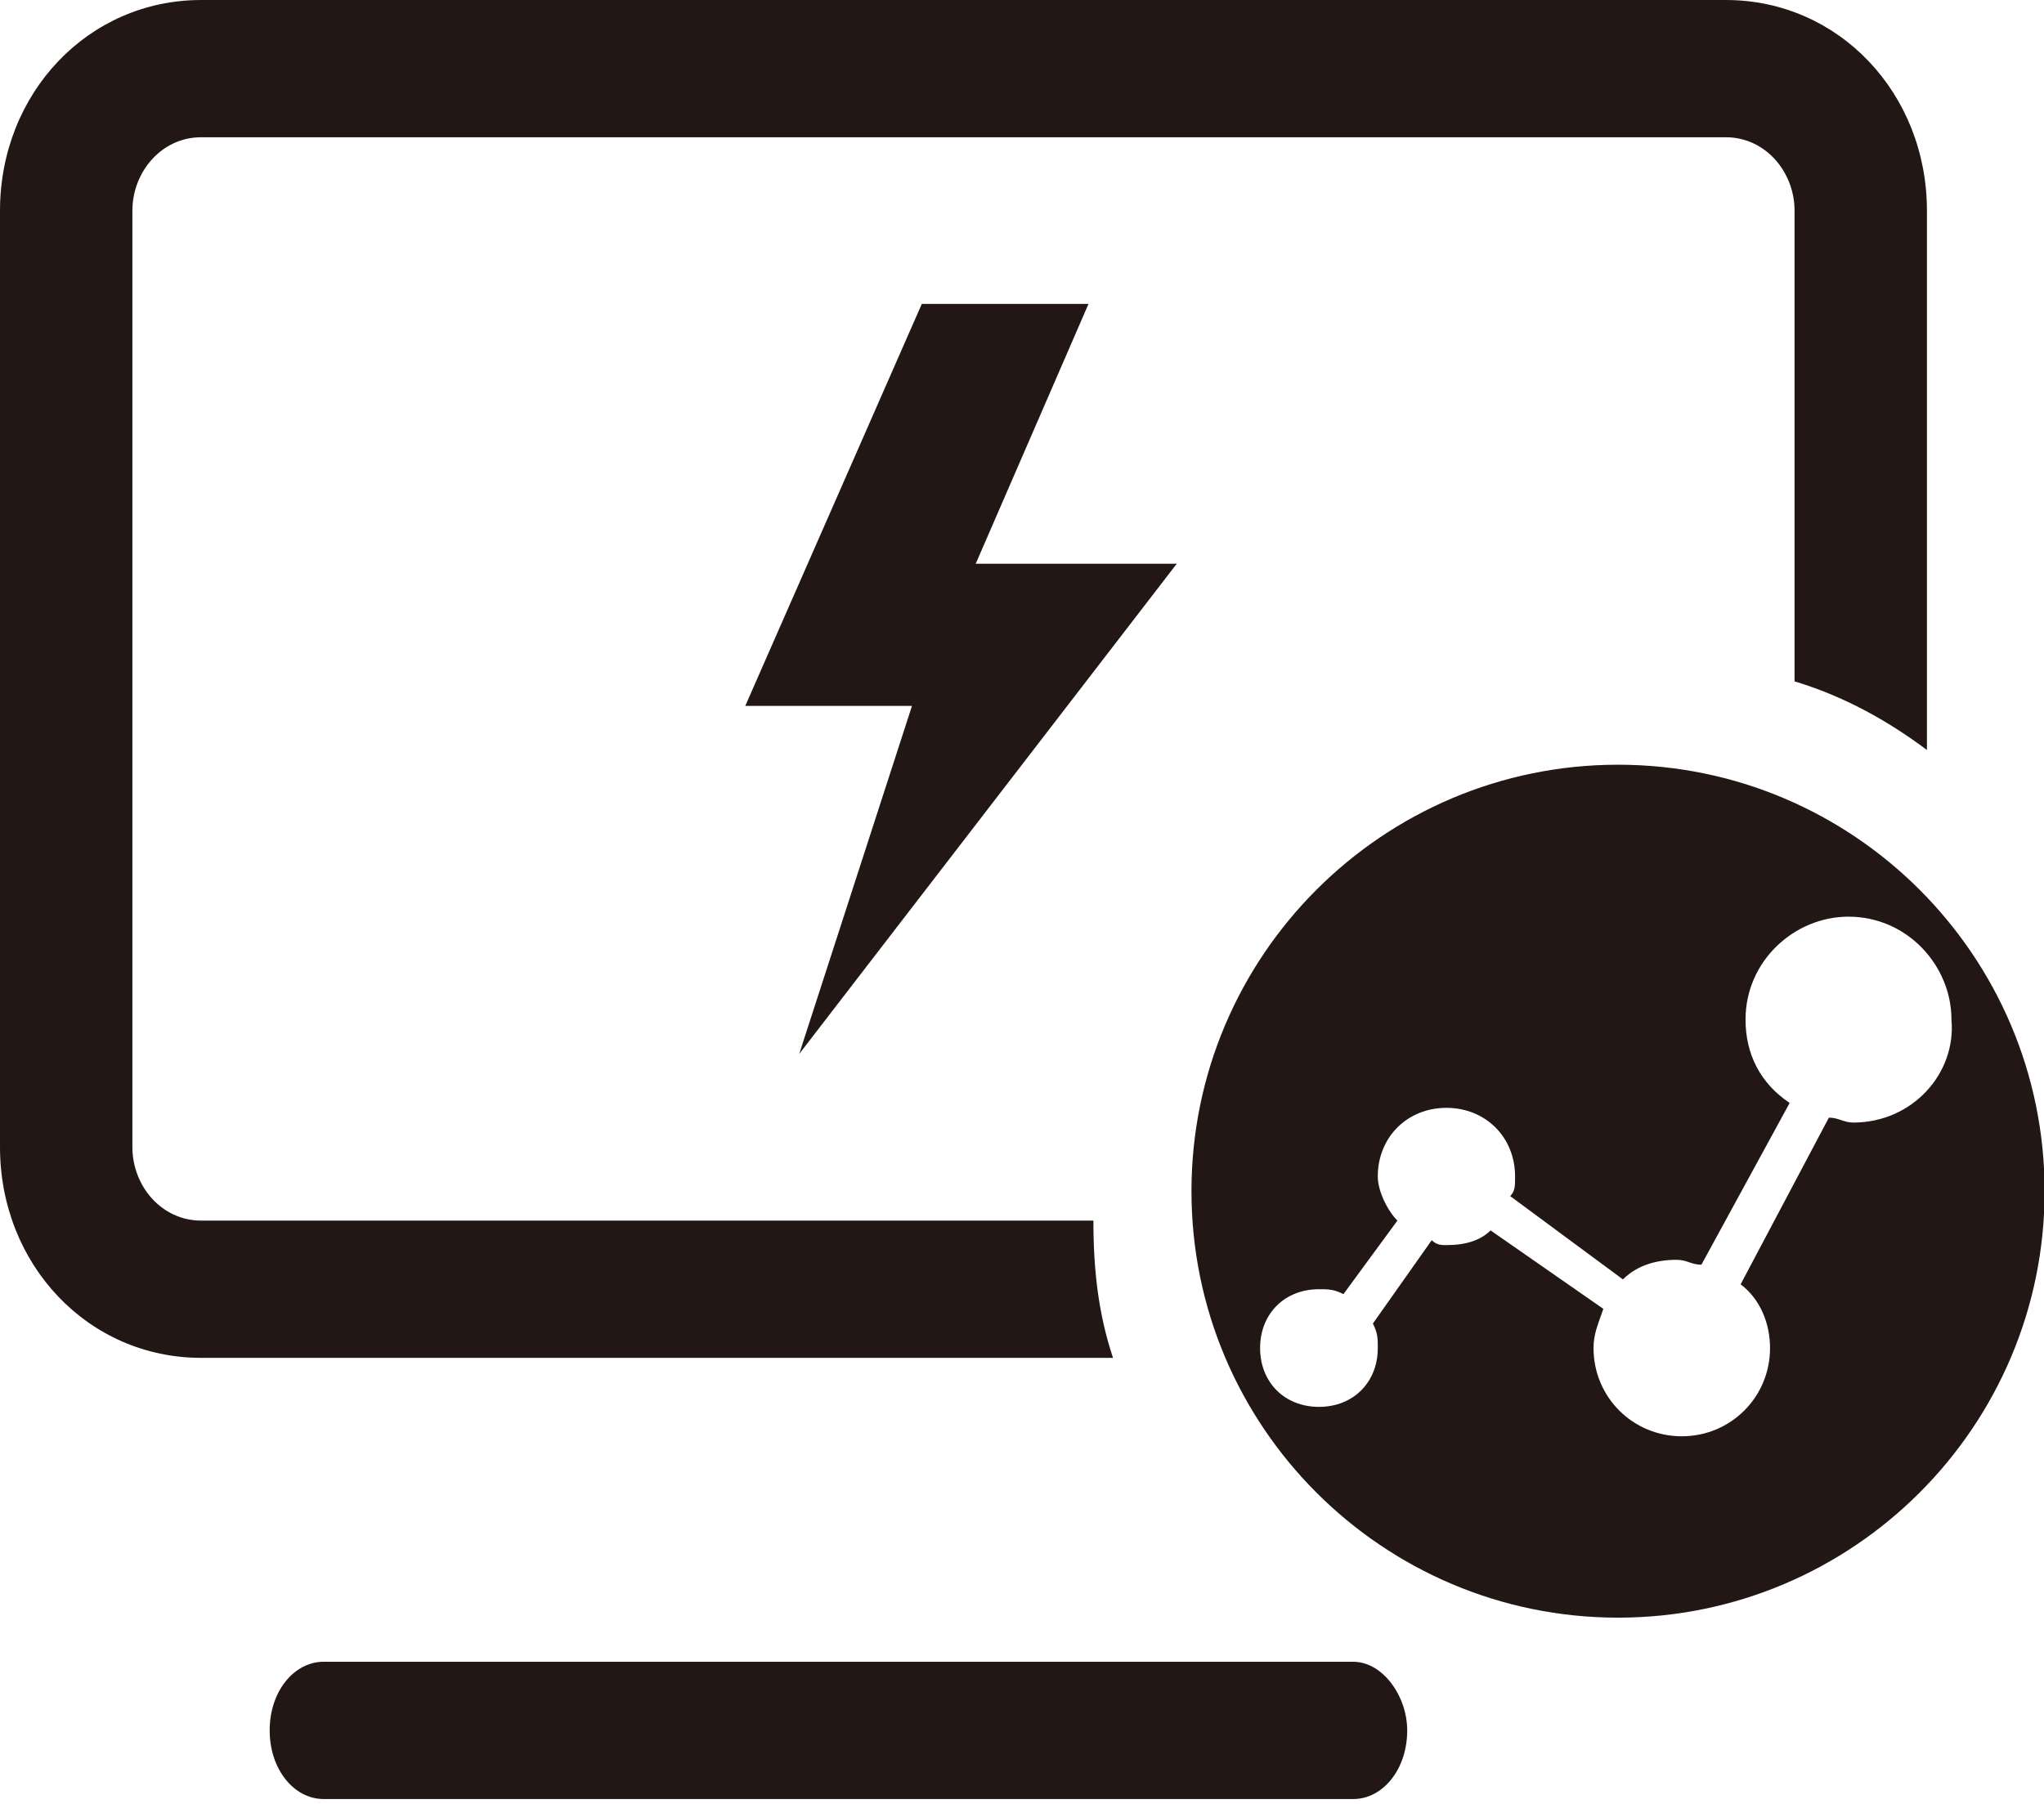 <?xml version="1.0" standalone="no"?><!DOCTYPE svg PUBLIC "-//W3C//DTD SVG 1.1//EN" "http://www.w3.org/Graphics/SVG/1.1/DTD/svg11.dtd"><svg t="1664457719634" class="icon" viewBox="0 0 1160 1024" version="1.1" xmlns="http://www.w3.org/2000/svg" p-id="26368" xmlns:xlink="http://www.w3.org/1999/xlink" width="22.656" height="20"><path d="M768 943.304h-584.348c-16.696 0-30.609 16.696-30.609 38.957 0 22.261 13.913 38.957 30.609 38.957h584.348c16.696 0 30.609-16.696 30.609-38.957 0-19.478-13.913-38.957-30.609-38.957zM620.522 692.87H114.087c-22.261 0-38.957-19.478-38.957-41.739V119.652c0-22.261 16.696-41.739 38.957-41.739h865.391c22.261 0 38.957 19.478 38.957 41.739v267.13c27.826 8.348 52.87 22.261 75.13 38.957v-306.087c0-66.783-50.087-119.652-114.087-119.652H114.087C50.087 0 0 52.87 0 119.652v531.478c0 66.783 50.087 119.652 114.087 119.652h517.565c-8.348-25.043-11.13-50.087-11.13-77.913z" fill="#221714" p-id="26369"></path><path d="M918.261 434.087c-133.565 0-242.087 108.522-242.087 242.087S784.696 918.261 918.261 918.261s242.087-108.522 242.087-242.087-108.522-242.087-242.087-242.087z m133.565 203.13c-5.565 0-8.348-2.783-13.913-2.783l-50.087 94.609c11.13 8.348 16.696 22.261 16.696 36.174 0 27.826-22.261 50.087-50.087 50.087s-50.087-22.261-50.087-50.087c0-8.348 2.783-13.913 5.565-22.261l-64-44.522c-5.565 5.565-13.913 8.348-25.043 8.348-2.783 0-5.565 0-8.348-2.783L779.13 751.304c2.783 5.565 2.783 8.348 2.783 13.913 0 19.478-13.913 33.391-33.391 33.391s-33.391-13.913-33.391-33.391 13.913-33.391 33.391-33.391c5.565 0 8.348 0 13.913 2.783l30.609-41.739c-5.565-5.565-11.13-16.696-11.13-25.043 0-22.261 16.696-38.957 38.957-38.957 22.261 0 38.957 16.696 38.957 38.957 0 5.565 0 8.348-2.783 11.13l64 47.304c8.348-8.348 19.478-11.13 30.609-11.13 5.565 0 8.348 2.783 13.913 2.783l50.087-91.826c-16.696-11.13-25.043-27.826-25.043-47.304 0-33.391 27.826-58.435 58.435-58.435 33.391 0 58.435 27.826 58.435 58.435 2.783 30.609-22.261 58.435-55.652 58.435zM667.826 320h-114.087l64-147.478h-94.609l-100.174 228.174h94.609l-64 197.565z" fill="#221714" p-id="26370"></path></svg>